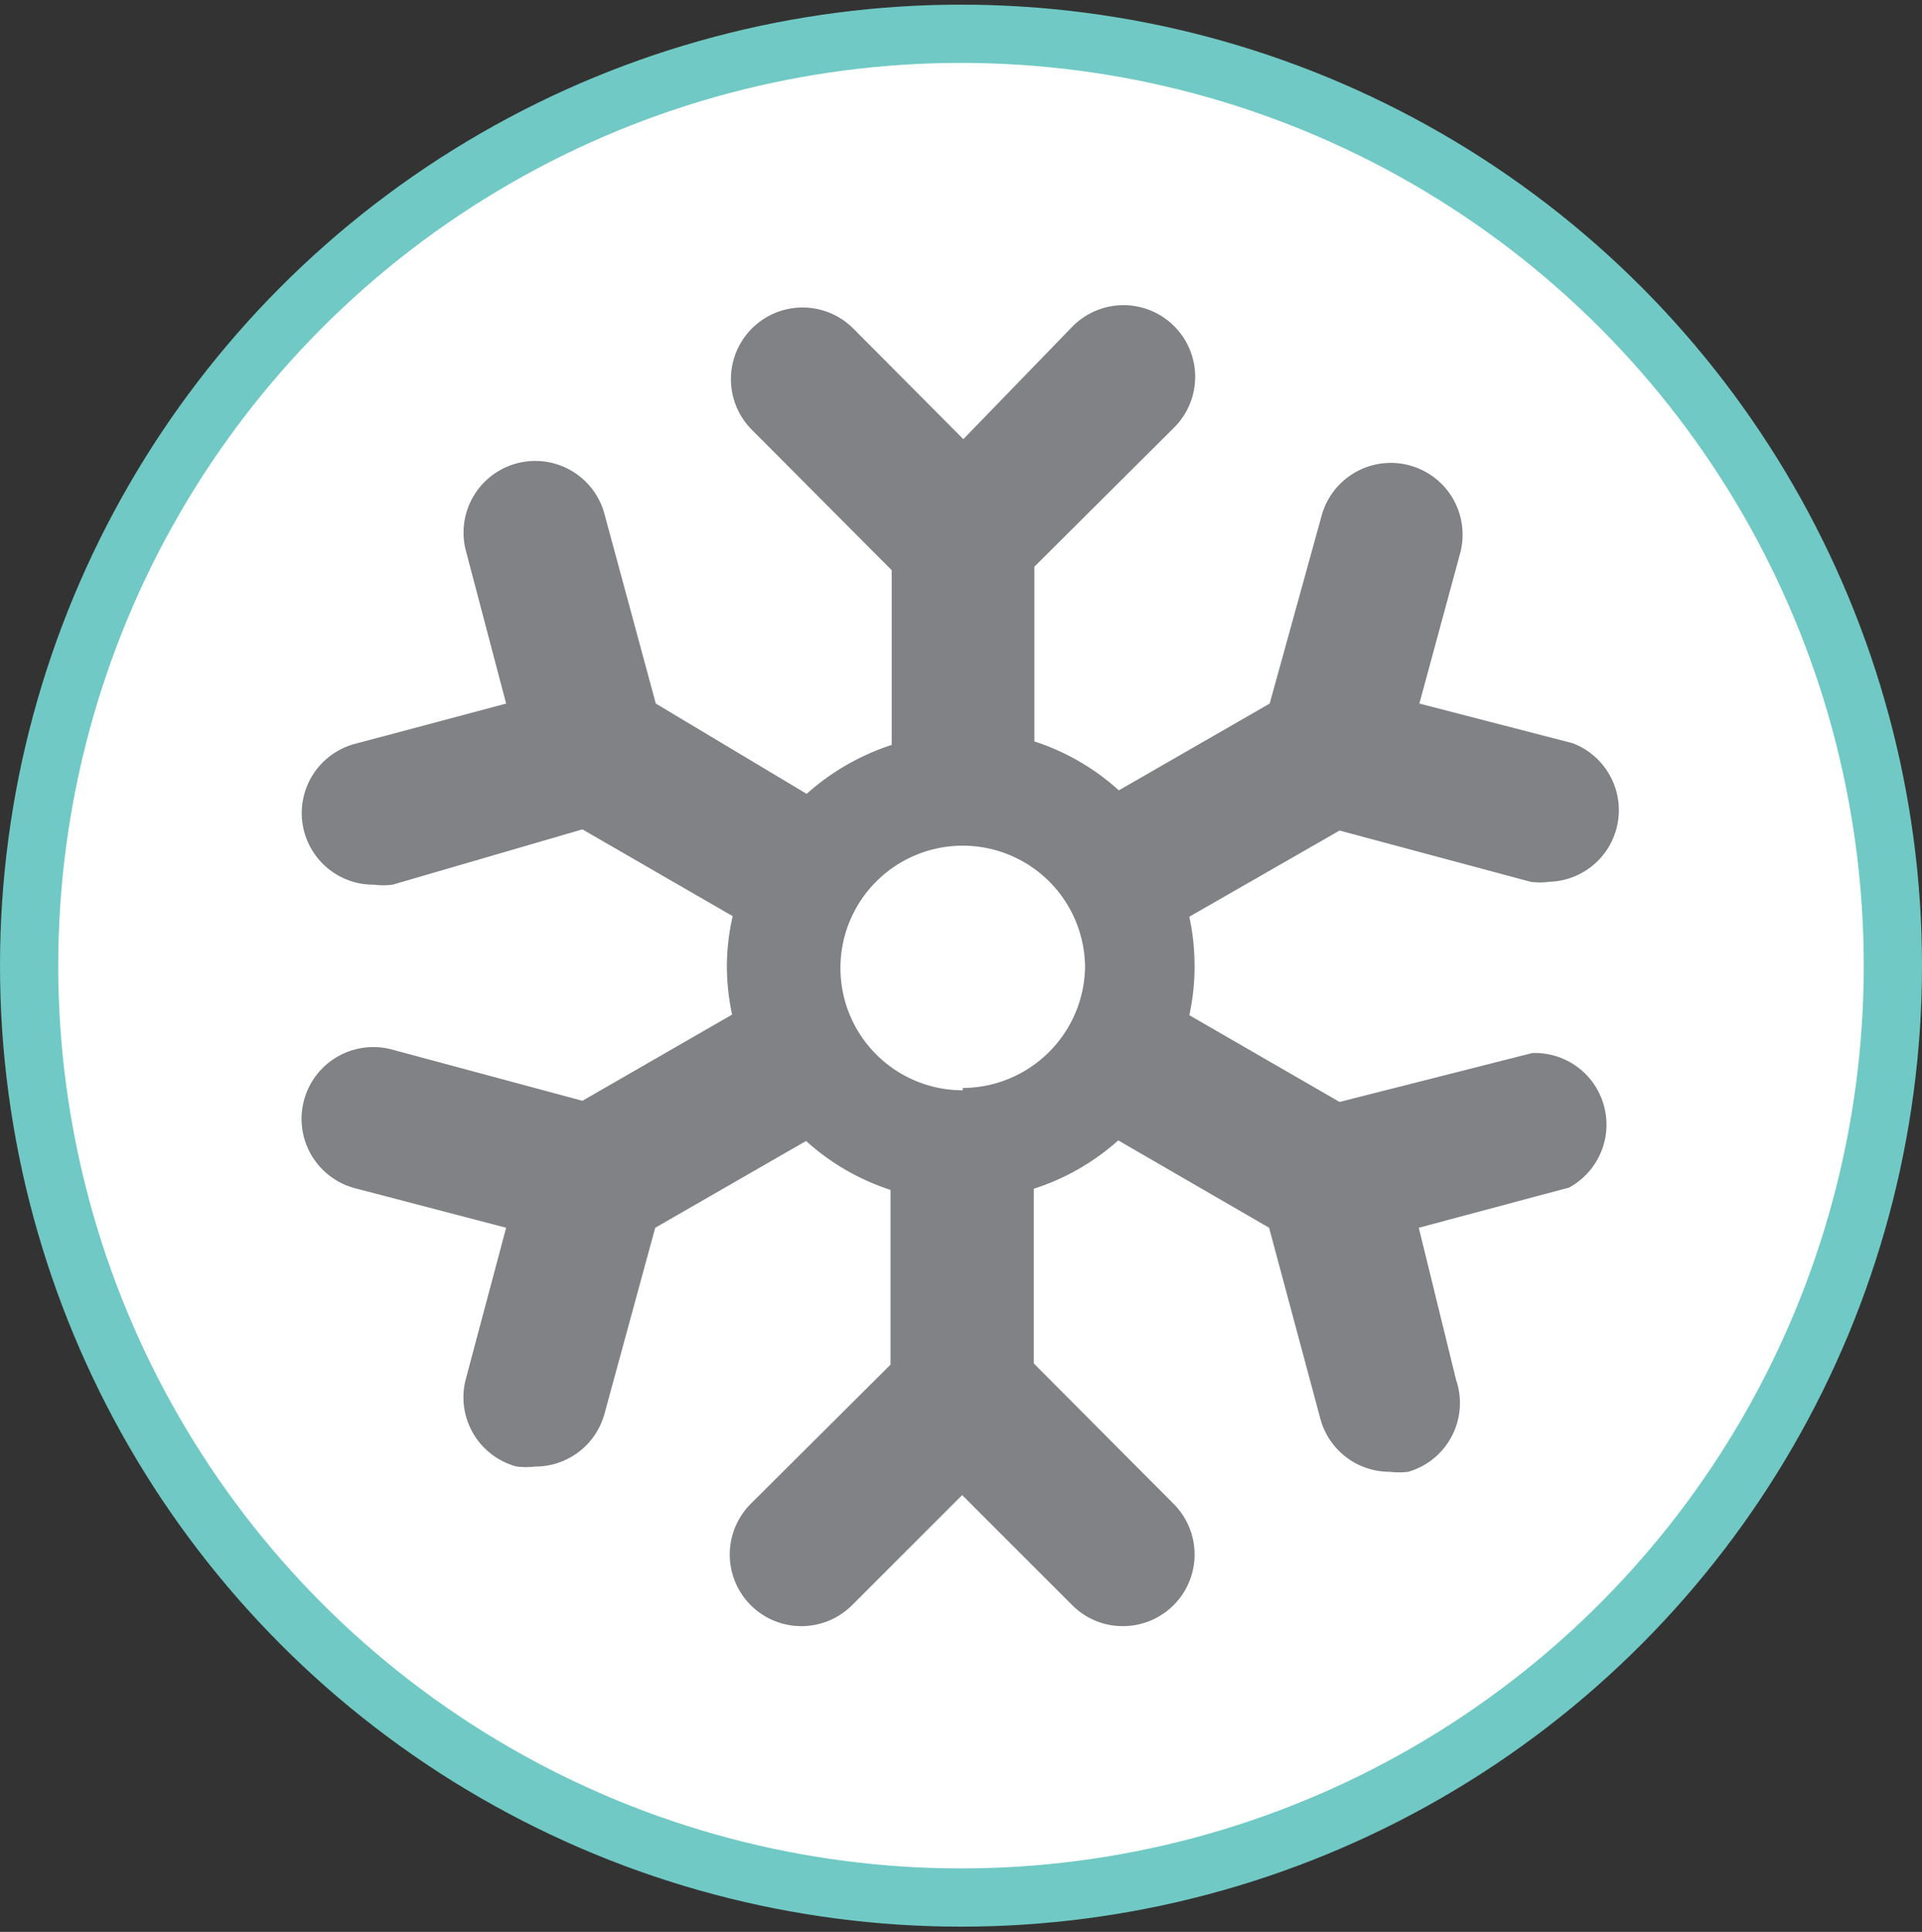 <svg id="Artwork" xmlns="http://www.w3.org/2000/svg" xmlns:xlink="http://www.w3.org/1999/xlink" viewBox="0 0 33 33.17"><rect x="0" y="0" width="33" height="33.17" fill="#333333" stroke="none"/><defs><style>.cls-1{fill:#fff;stroke:#70c9c4;stroke-miterlimit:10;}.cls-2{fill:#808285;}</style><symbol id="Cool_Icon" data-name="Cool Icon" viewBox="0 0 33 33"><circle class="cls-1" cx="16.5" cy="16.5" r="16"/><path class="cls-2" d="M26.31,18L23,18.84l-2.58-1.49a3.9,3.9,0,0,0,.09-0.85,4,4,0,0,0-.09-0.84L23,14.18l3.28,0.88a1.17,1.17,0,0,0,.32,0A1.23,1.23,0,0,0,27,12.68L24.37,12l0.7-2.58a1.23,1.23,0,1,0-2.38-.64L21.8,12l-2.59,1.49a4,4,0,0,0-1.45-.84v-3l2.4-2.39a1.23,1.23,0,0,0-1.74-1.74L16.54,7.46,14.65,5.56A1.23,1.23,0,1,0,12.91,7.3l2.4,2.41v3a4.08,4.08,0,0,0-1.46.84L11.26,12,10.38,8.75A1.23,1.23,0,1,0,8,9.38L8.69,12l-2.59.69a1.23,1.23,0,0,0,.32,2.42,1.29,1.29,0,0,0,.32,0L10,14.16l2.58,1.49a3.94,3.94,0,0,0-.1.85,4,4,0,0,0,.09.84L10,18.82l-3.27-.88a1.23,1.23,0,0,0-.64,2.38L8.69,21,8,23.59a1.23,1.23,0,0,0,.87,1.51,1.31,1.31,0,0,0,.32,0,1.23,1.23,0,0,0,1.19-.91L11.25,21l2.59-1.49a4,4,0,0,0,1.45.84v3l-2.4,2.39a1.23,1.23,0,1,0,1.74,1.74l1.89-1.89,1.89,1.89a1.22,1.22,0,0,0,.87.36,1.23,1.23,0,0,0,.87-2.1l-2.4-2.41v-3a4,4,0,0,0,1.45-.83L21.79,21l0.88,3.28a1.23,1.23,0,0,0,1.19.91,1.28,1.28,0,0,0,.32,0A1.23,1.23,0,0,0,25,23.61L24.36,21l2.58-.69A1.23,1.23,0,0,0,26.31,18Zm-9.78.64a2.1,2.1,0,1,1,2.1-2.11A2.11,2.11,0,0,1,16.53,18.6Z"/></symbol></defs><title>14</title><use width="33" height="33" transform="translate(0 0.08)" xlink:href="#Cool_Icon"/></svg>